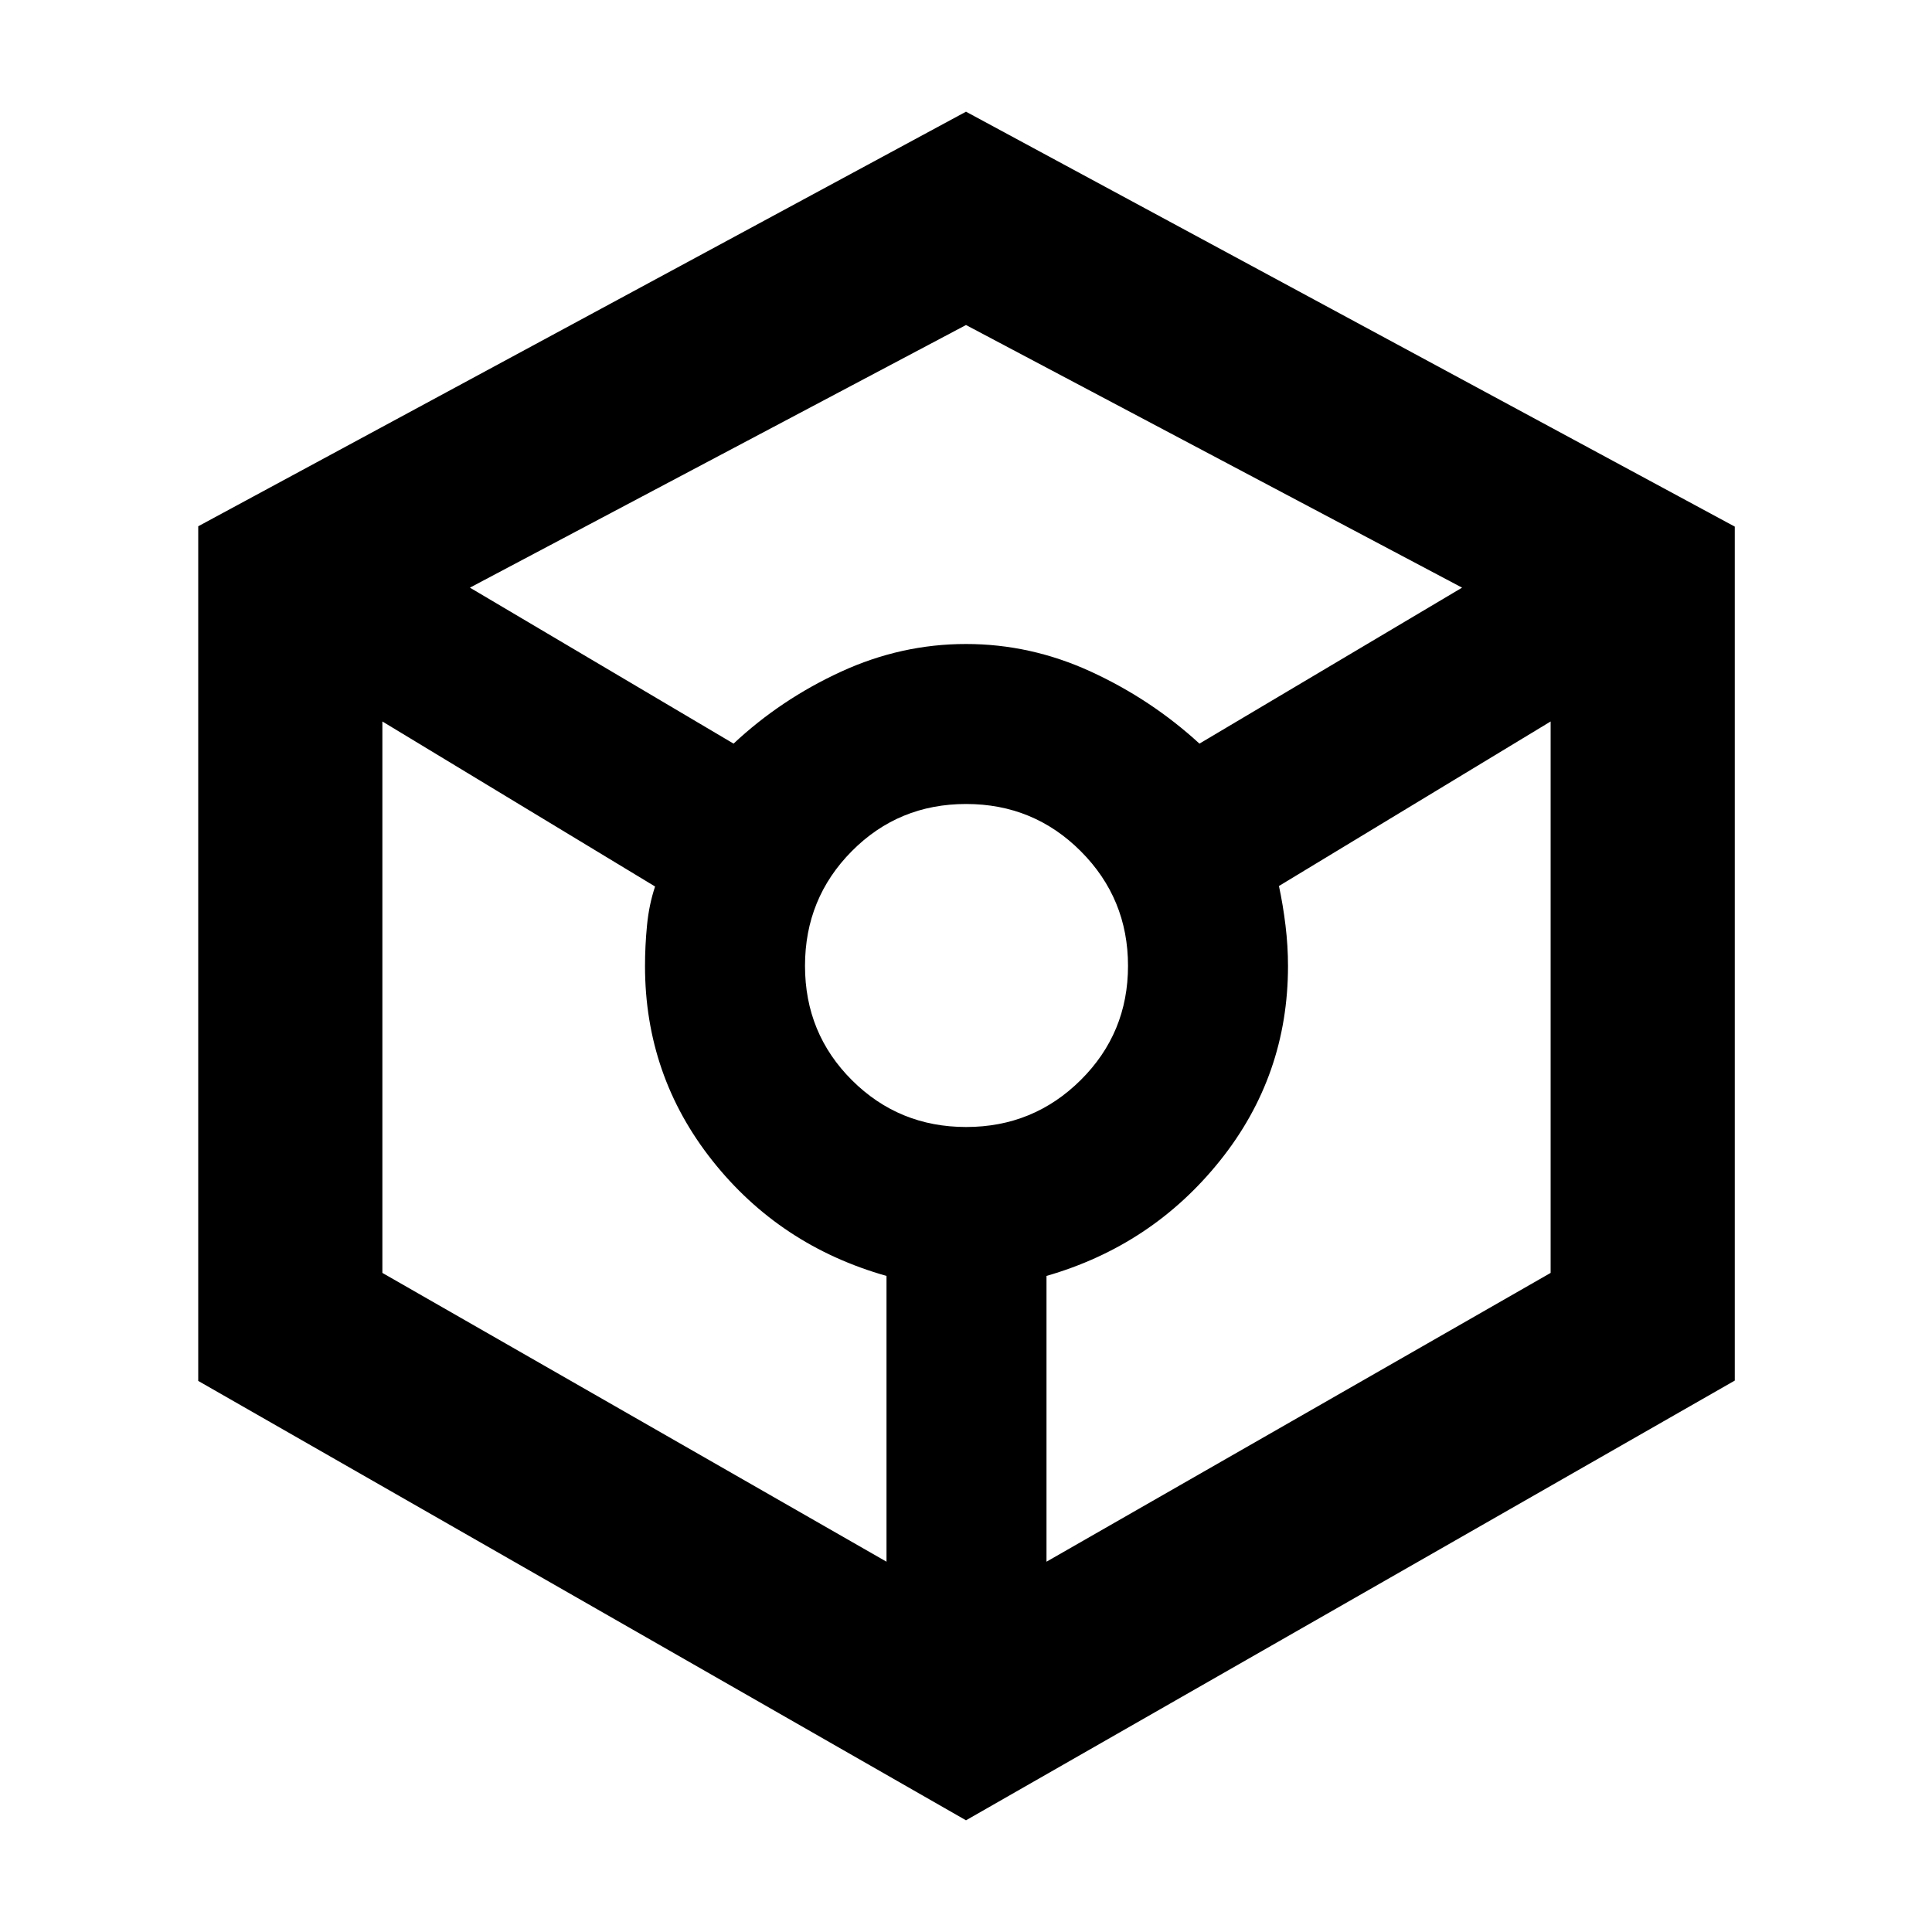 <svg xmlns="http://www.w3.org/2000/svg" height="48" viewBox="0 -960 960 960" width="48"><path d="M480-55.5 98.5-273.83V-698.5l381.5-206 382 206.17V-274L480-55.5Zm-115.5-535q23.5-22 53.41-35.75Q447.82-640 480-640q32.18 0 62.09 13.75Q572-612.5 596-590.5L726.5-668 480-798.5 233.5-668l131 77.5Zm76 406.5v-142q-53-15-86.5-57.25T320.5-480q0-10 1-20.25t4-19.25l-135.5-82v274L440.5-184Zm39.58-216q33.42 0 56.92-23.33 23.5-23.34 23.5-56.75 0-33.42-23.44-56.92t-57-23.5q-33.56 0-56.81 23.44t-23.25 57q0 33.56 23.33 56.81Q446.67-400 480.08-400ZM520-184l250.5-143.5v-274l-135 81.75q2 9.25 3.25 19.5T640-480q0 54.5-33.75 96.68Q572.5-341.14 520-326v142Z"/></svg>